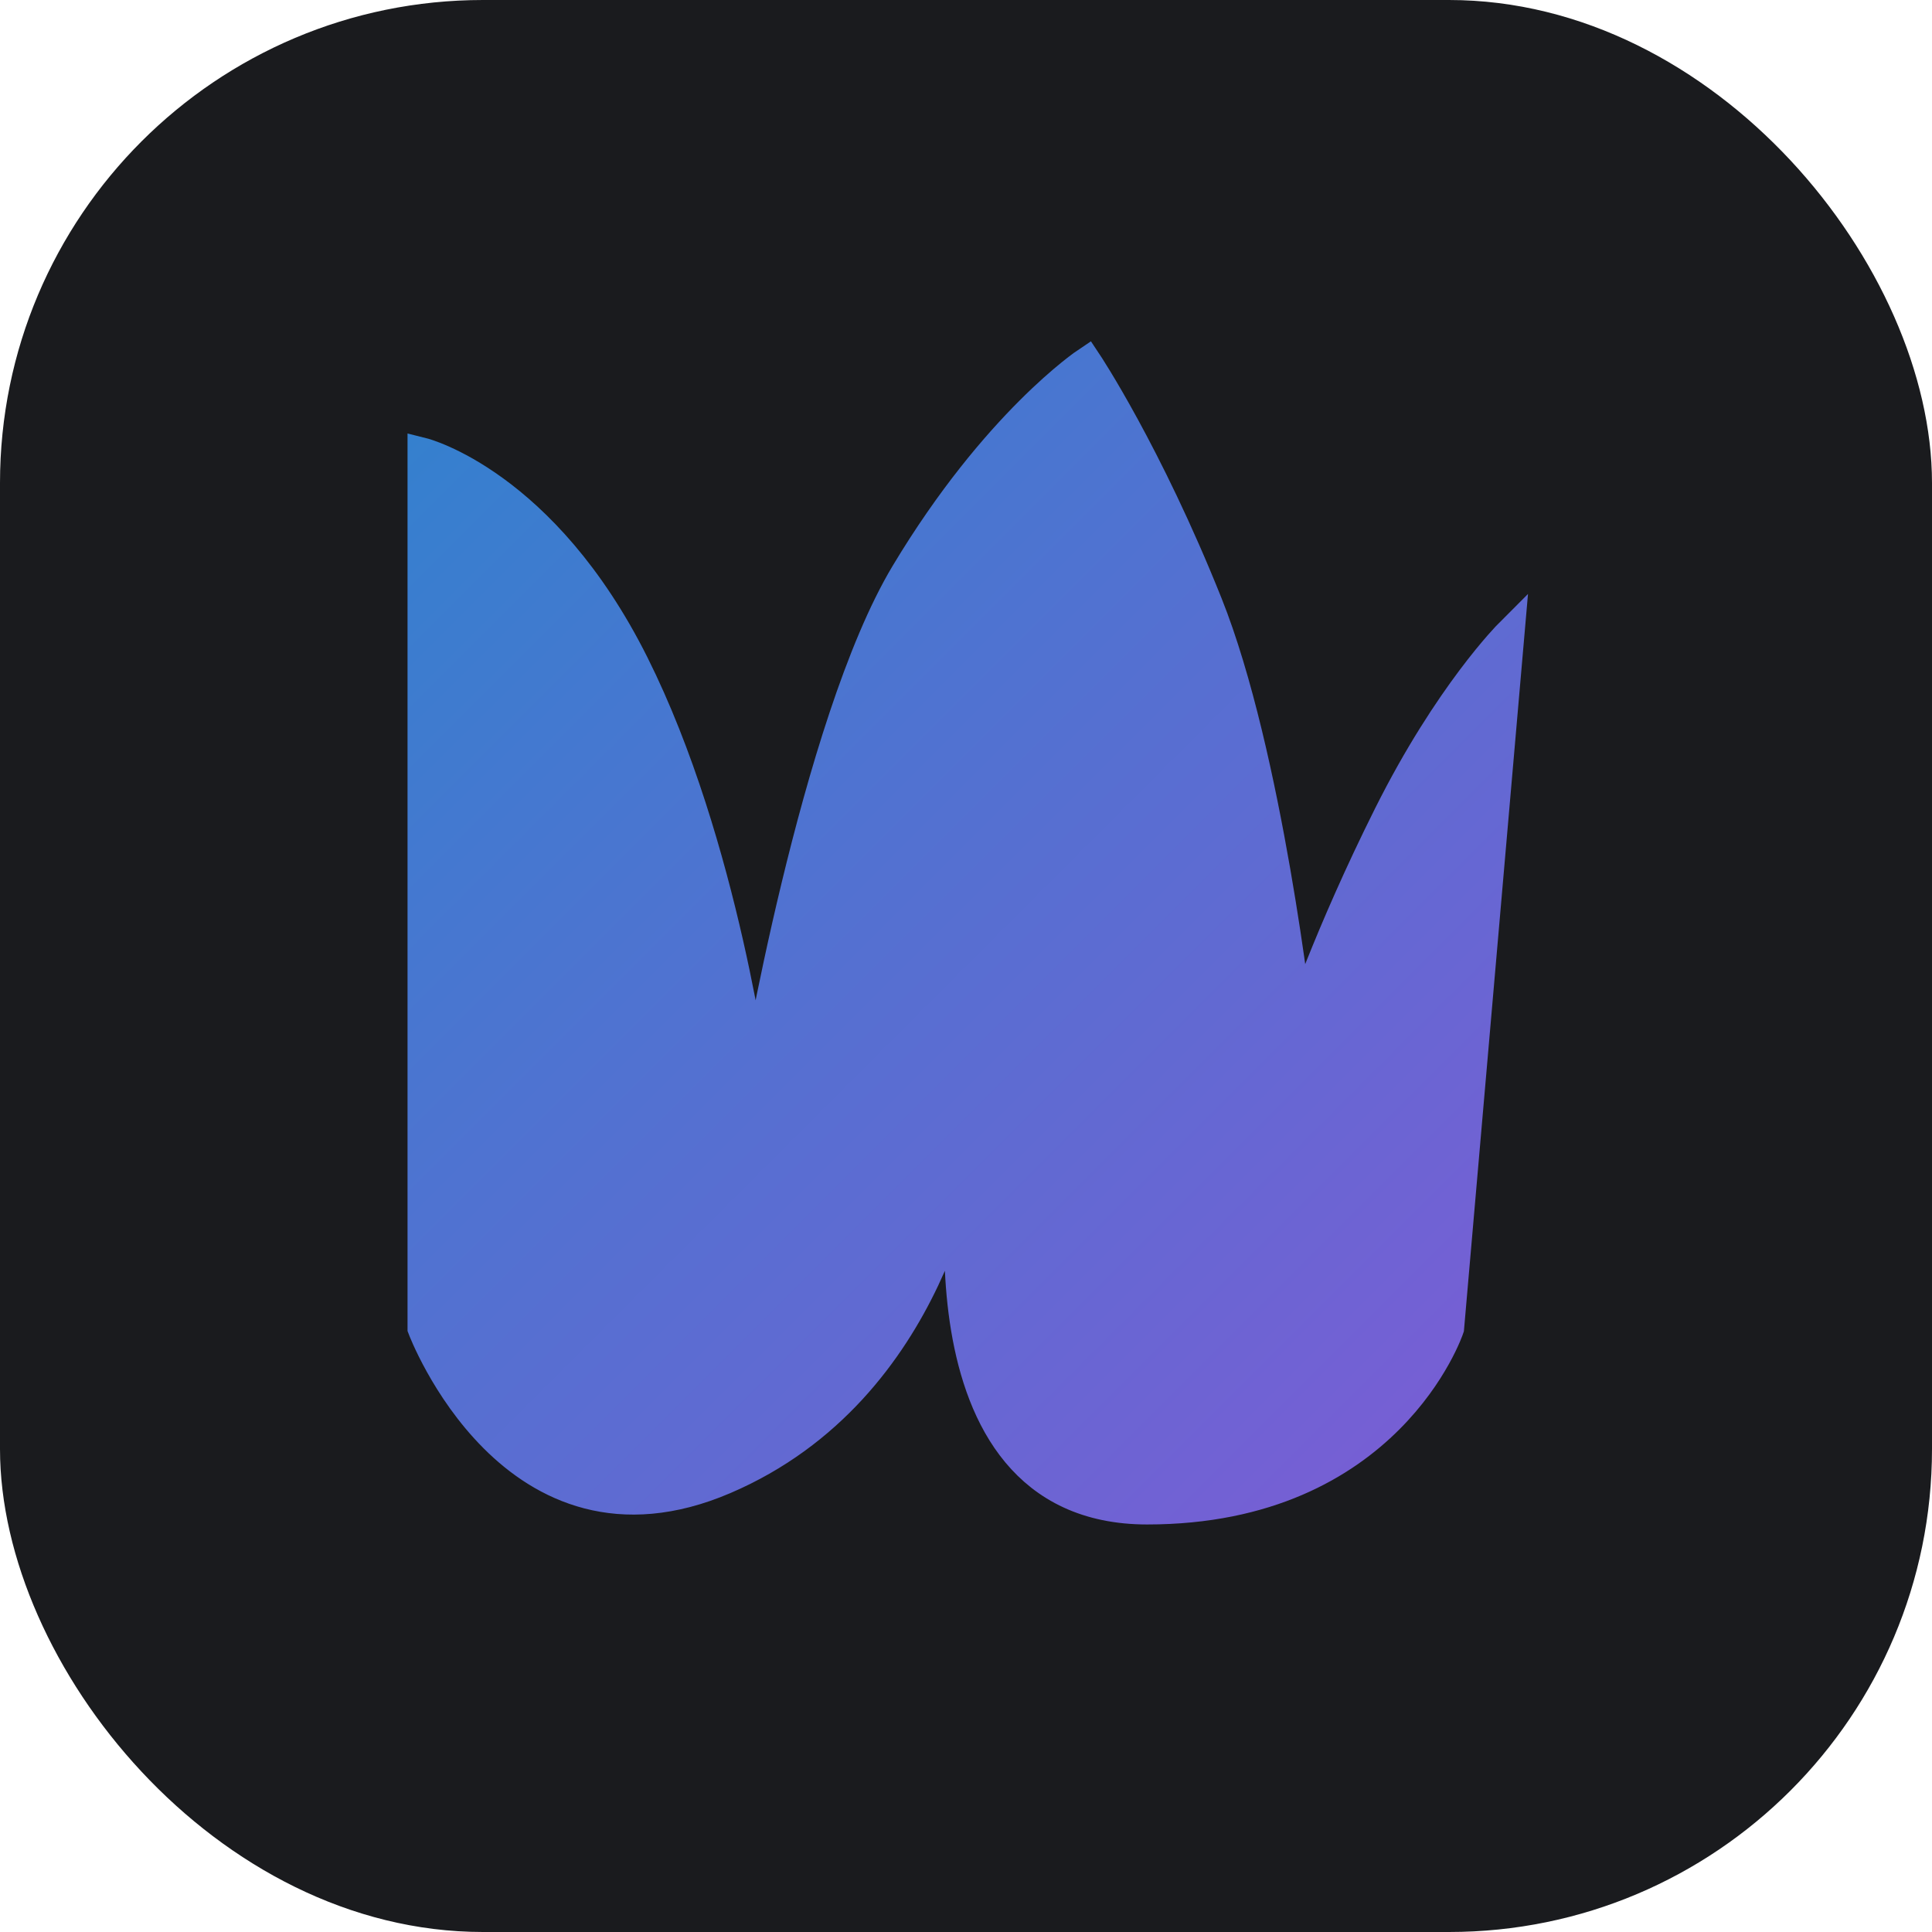 <?xml version="1.0" encoding="UTF-8"?>
<svg width="32" height="32" viewBox="0 0 32 32" fill="none" xmlns="http://www.w3.org/2000/svg">
  <rect width="32" height="32" rx="8" fill="#1a1b1e"/>
  <defs>
    <linearGradient id="paint0_linear" x1="4" y1="8" x2="24" y2="28" gradientUnits="userSpaceOnUse">
      <stop offset="0" stop-color="#3182CE"/>
      <stop offset="1" stop-color="#805AD5"/>
    </linearGradient>
  </defs>
  <path d="M7 7.5C7 7.5 9 8 10.5 11C12 14 12.5 18 12.5 18C12.5 18 13.5 12 15 9.5C16.5 7 18 6 18 6C18 6 19 7.5 20 10C21 12.5 21.5 17 21.5 17C21.5 17 22 15.5 23 13.5C24 11.5 25 10.5 25 10.5L24 22C24 22 23 25 19 25C15 25 16 19 16 19C16 19 15.5 23 12 24.5C8.5 26 7 22 7 22L7 7.5Z" fill="url(#paint0_linear)" stroke="url(#paint0_linear)" stroke-width="0.5"/>
</svg> 